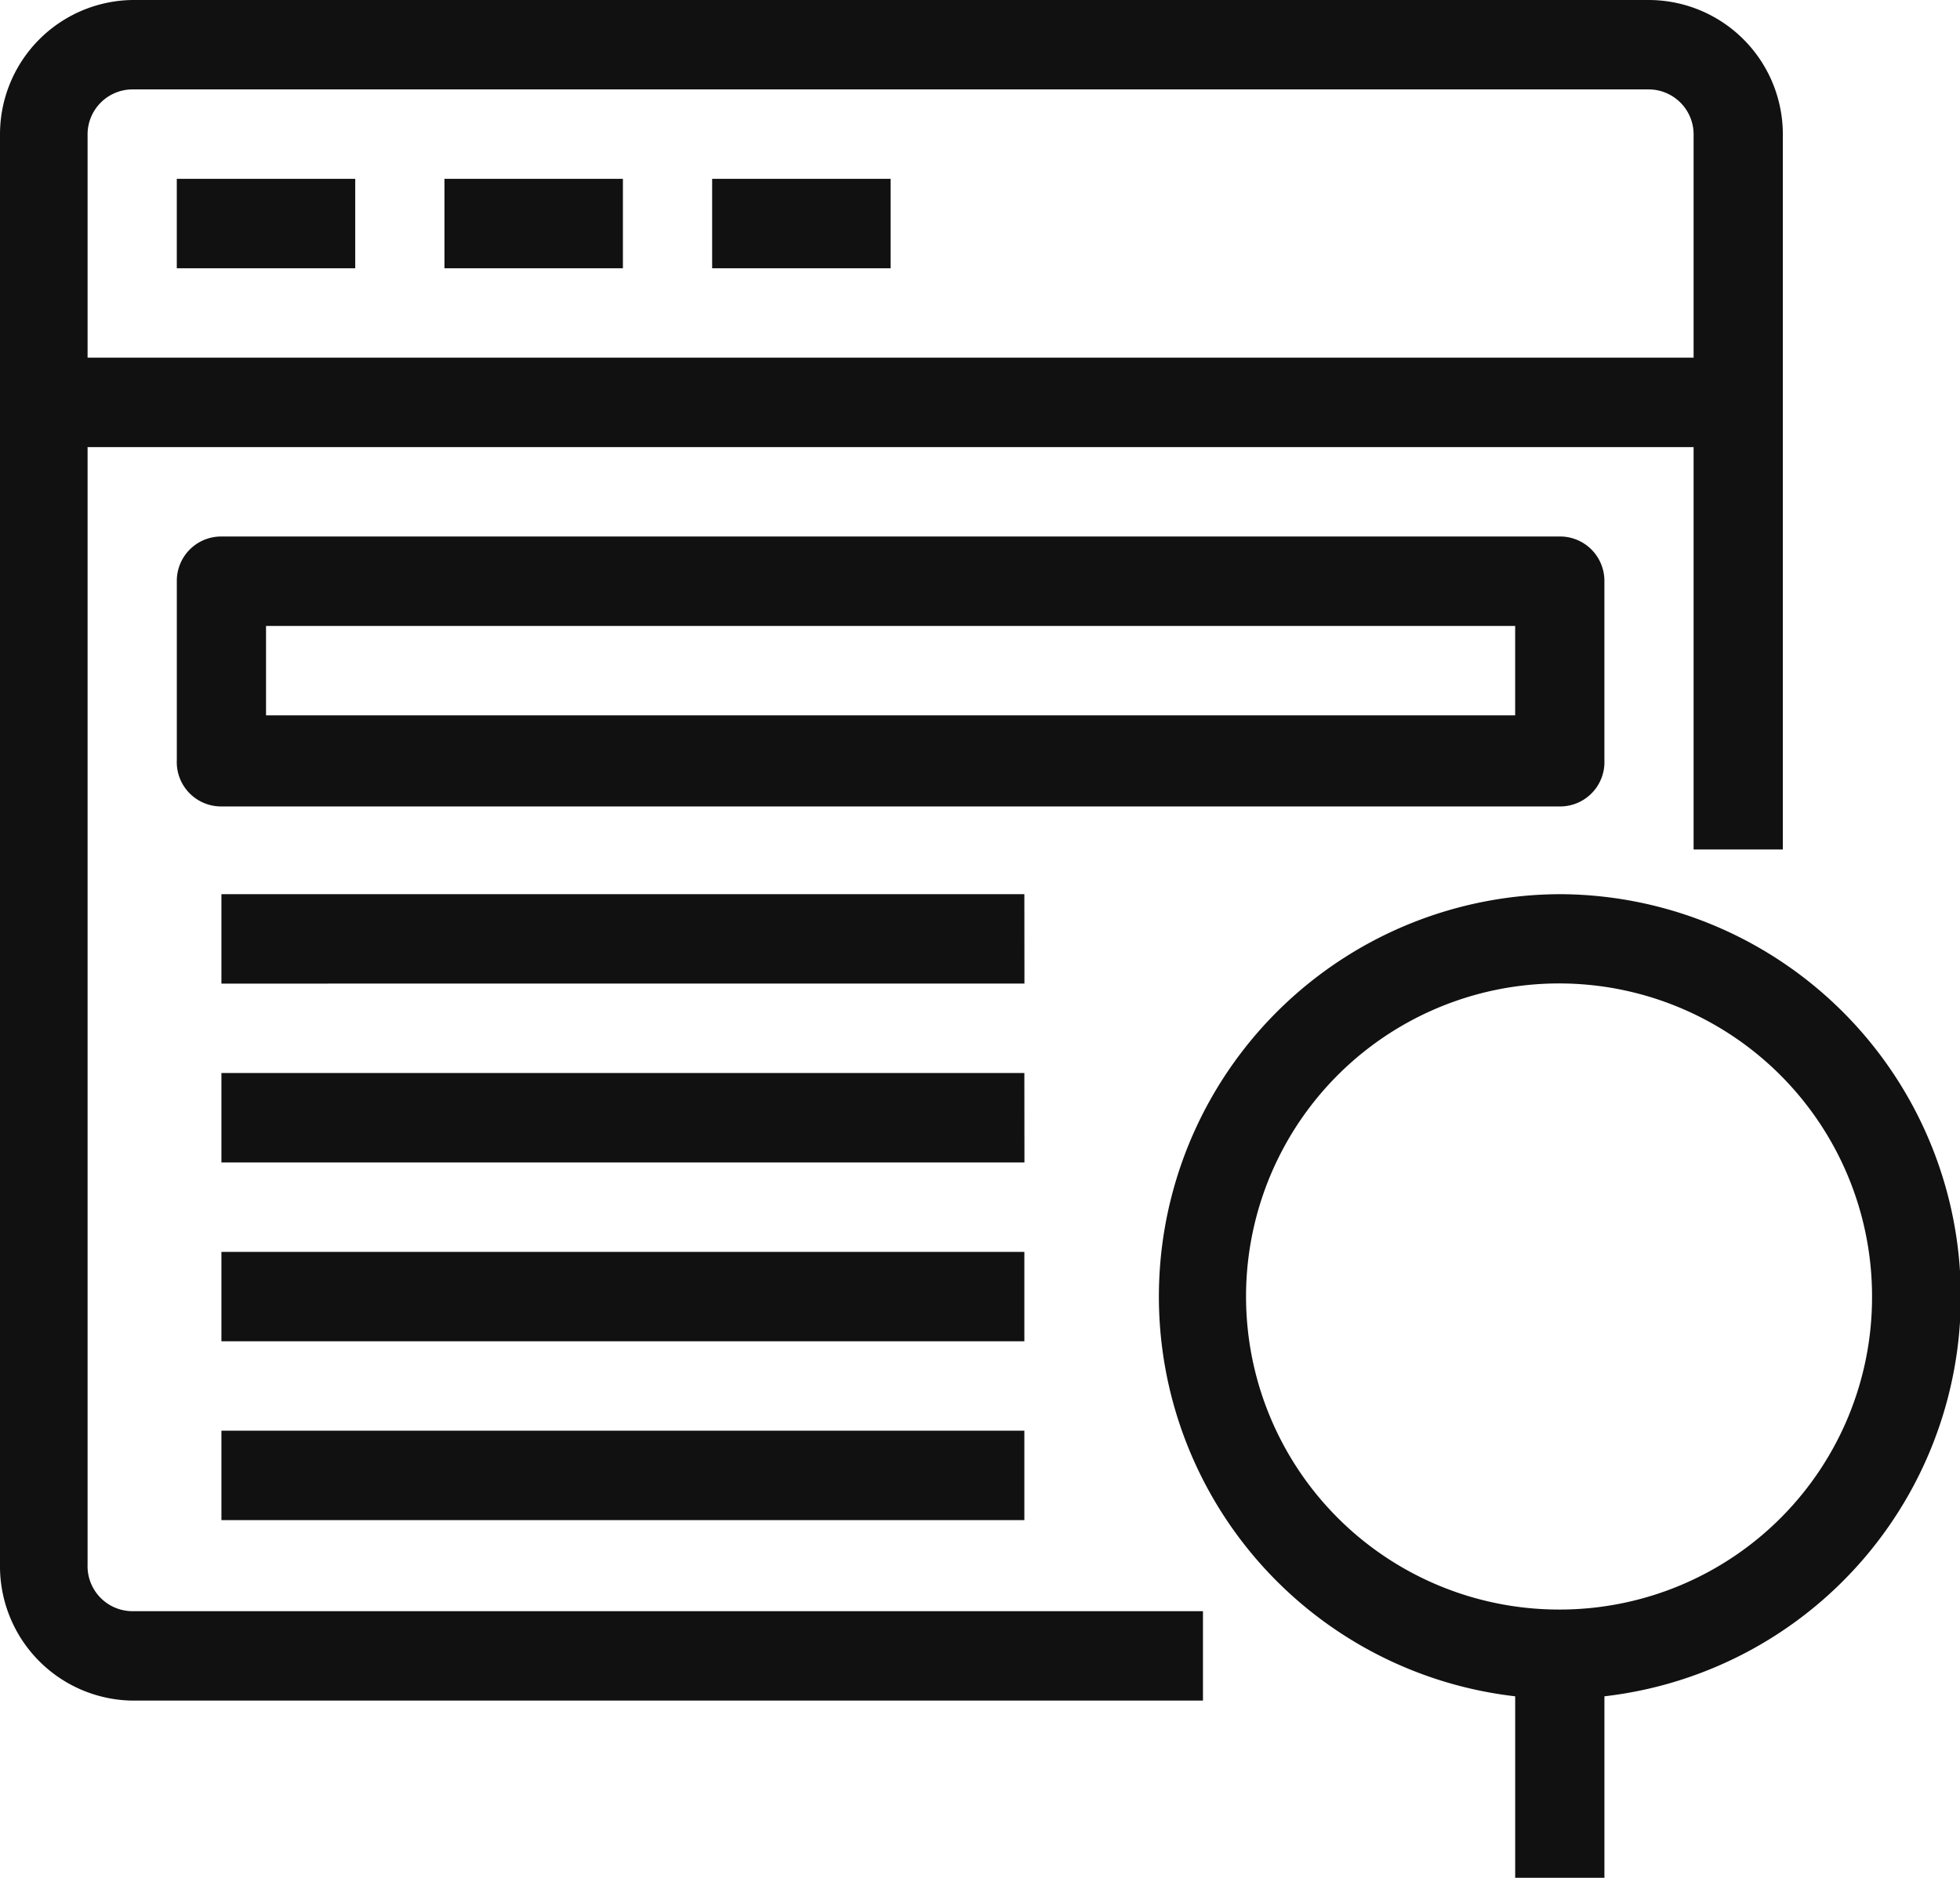 <svg xmlns="http://www.w3.org/2000/svg" width="95" height="91" viewBox="0 0 95 91">
  <g id="noun_SEO_4244111" transform="translate(-1.75 -2.65)">
    <g id="_14_web_search_engine" data-name="14 web search engine" transform="translate(1.75 2.65)">
      <path id="Path_2172" data-name="Path 2172" d="M5.995,78.483V24.317H83.838v19.5h4.325V9.15a6.51,6.51,0,0,0-6.487-6.5H8.157A6.51,6.51,0,0,0,1.75,9.15V78.483a6.51,6.51,0,0,0,6.407,6.58h51.9V80.73H8.157a2.181,2.181,0,0,1-2.162-2.247Zm0-69.333A2.181,2.181,0,0,1,8.157,6.983H81.676A2.181,2.181,0,0,1,83.838,9.15V19.983H5.995ZM51.4,67.65H12.482V63.317H51.4ZM36.267,11.317h8.649V15.65H36.267Zm-25.948,0h8.649V15.65H10.319Zm12.974,0h8.649V15.65H23.293ZM12.482,71.983H51.4v4.333H12.482Zm64.95-26a19.5,19.5,0,0,0-2.242,38.872v8.8h4.325v-8.8a19.5,19.5,0,0,0-2.082-38.872Zm0,34.667A15.171,15.171,0,1,1,92.487,65.483,15.136,15.136,0,0,1,77.431,80.65Zm2.082-41.167V30.817a2.149,2.149,0,0,0-2.082-2.167H12.482a2.148,2.148,0,0,0-2.162,2.167v8.667a2.149,2.149,0,0,0,2.162,2.247h64.95a2.149,2.149,0,0,0,2.082-2.247Zm-4.325-2.167H14.644V32.983H75.189Zm-23.785,13H12.482V45.983H51.4Zm0,8.667H12.482V54.65H51.4Z" transform="translate(-1.75 -2.65)" fill="#111"/>
    </g>
  </g>
</svg>
